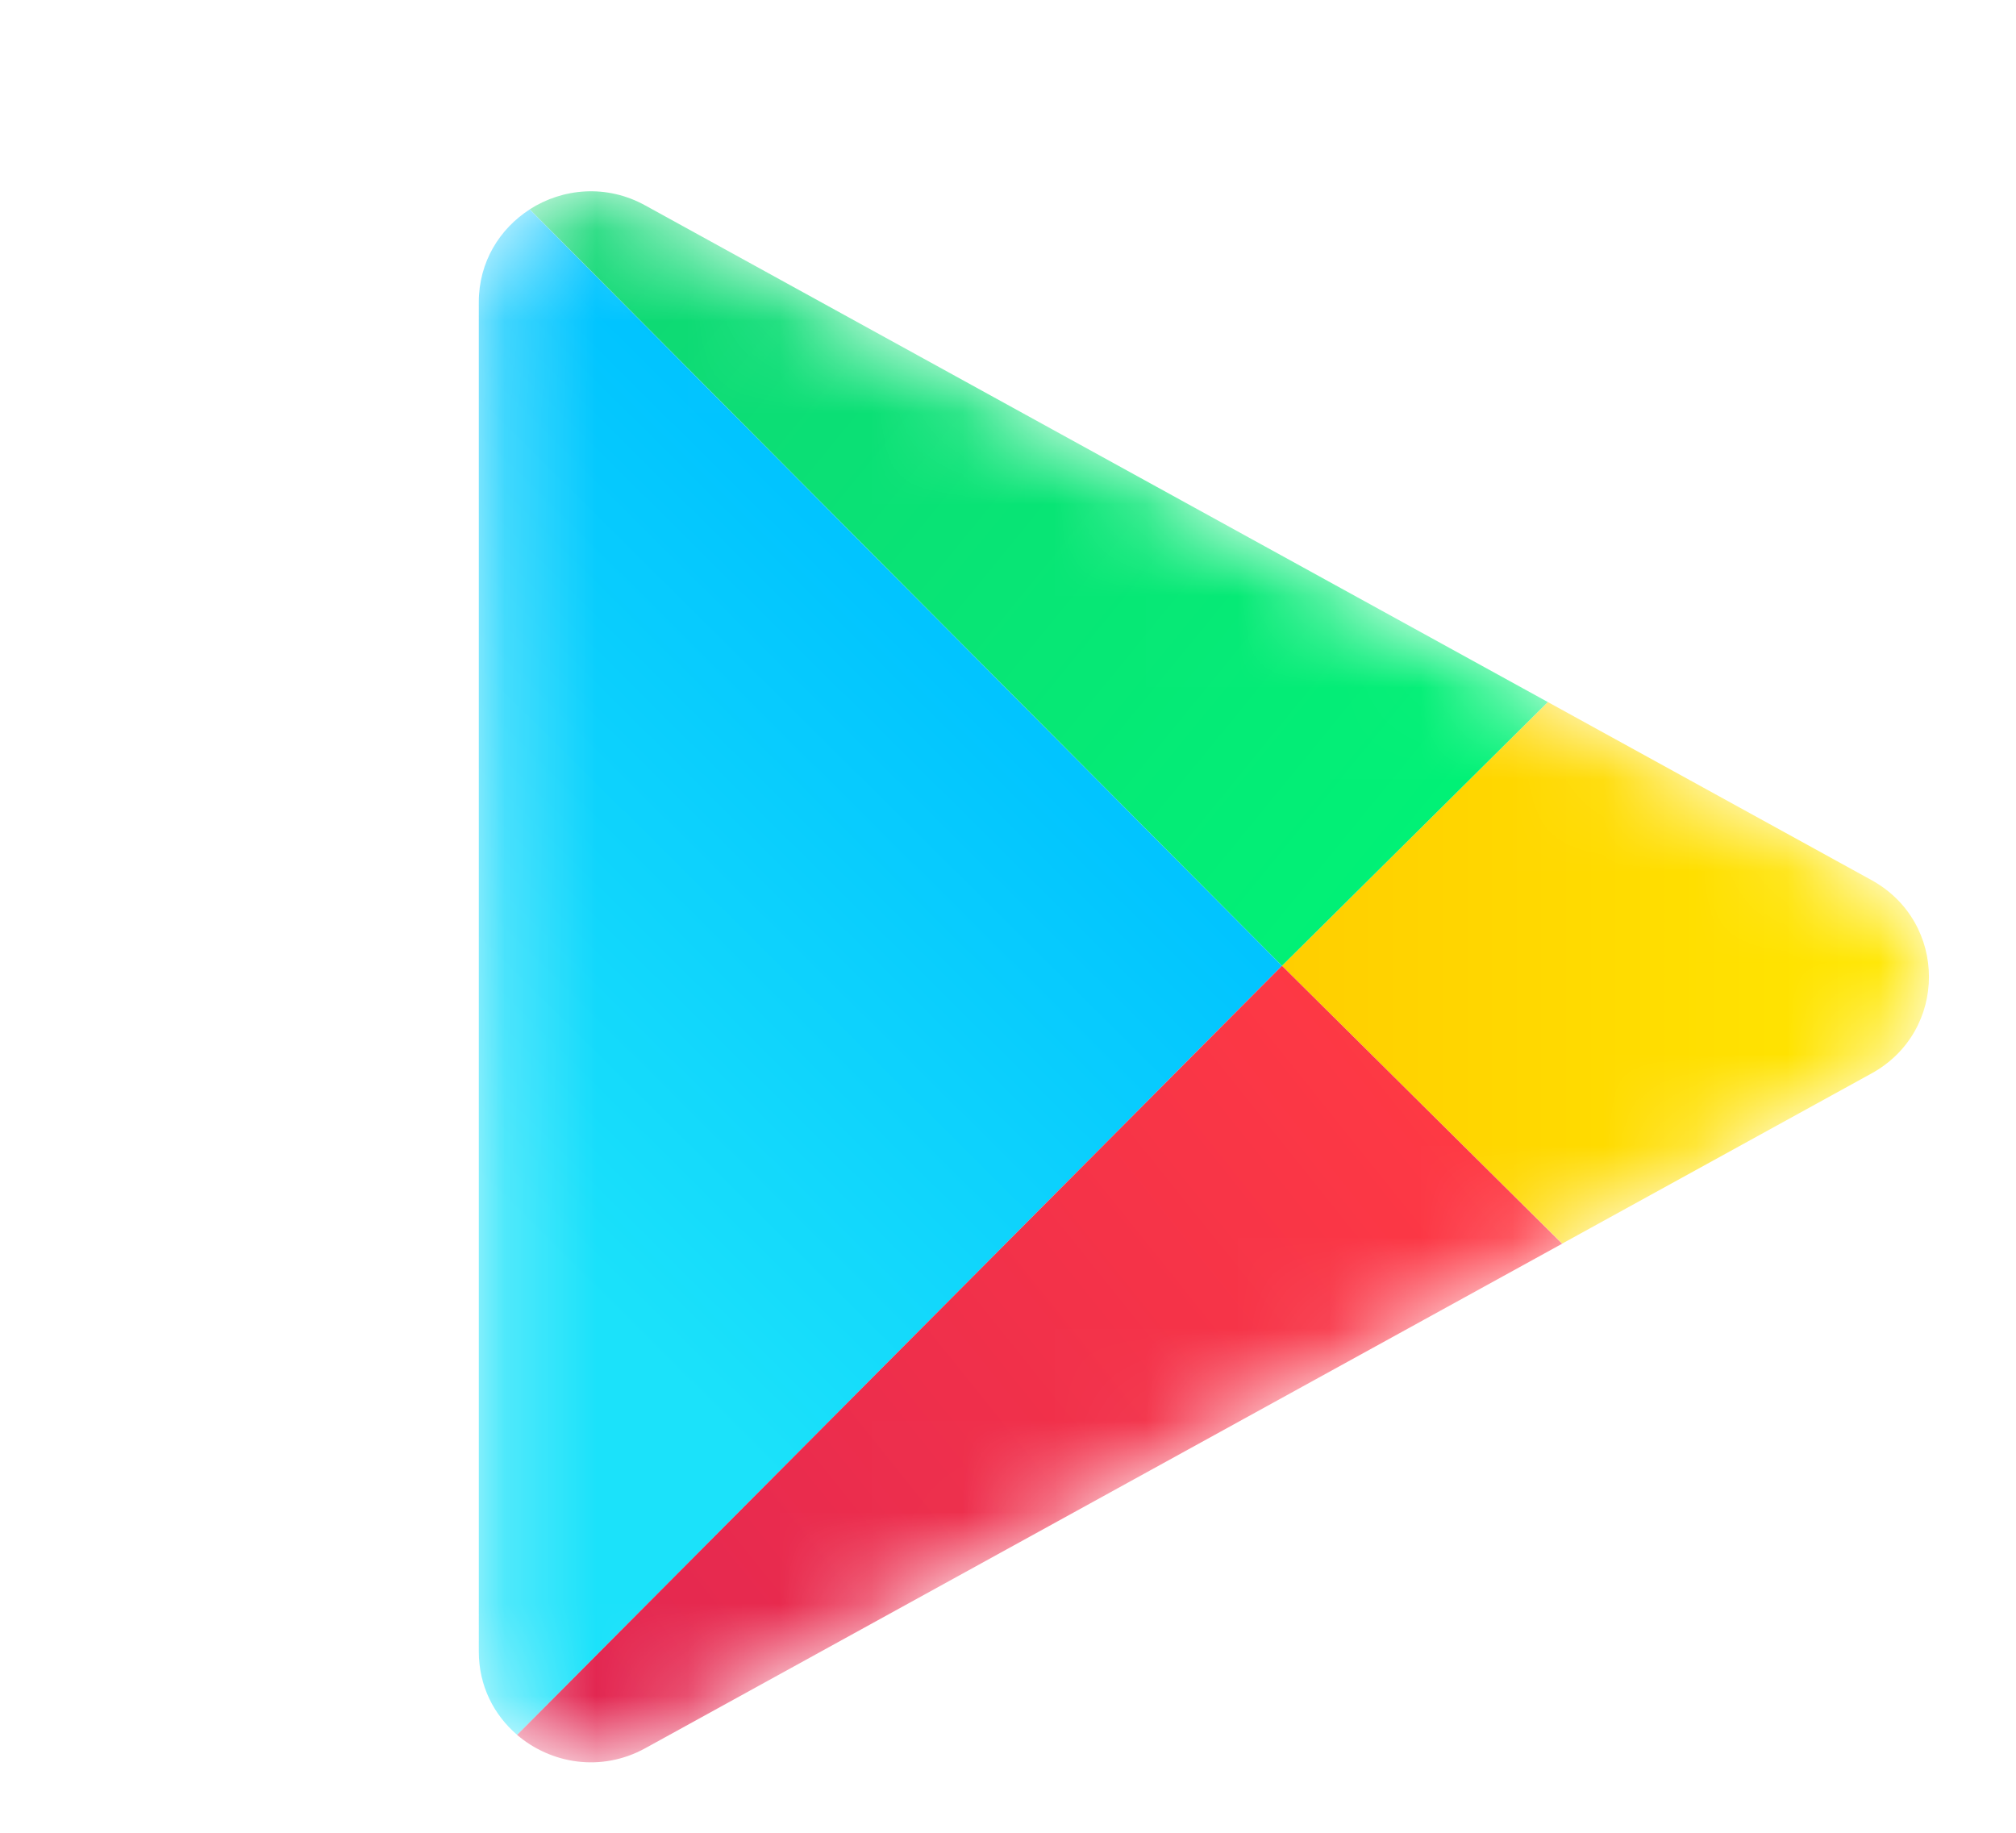 <svg width="22" height="20" viewBox="0 0 22 20" fill="none" xmlns="http://www.w3.org/2000/svg">
<mask id="mask0_12983_227103" style="mask-type:alpha" maskUnits="userSpaceOnUse" x="5" y="2" width="17" height="18">
<path d="M20.422 9.605C21.259 10.065 21.259 11.254 20.422 11.714L7.042 19.077C6.228 19.525 5.225 18.943 5.225 18.022L5.225 3.297C5.225 2.375 6.228 1.793 7.042 2.242L20.422 9.605Z" fill="#C4C4C4"/>
</mask>
<g mask="url(#mask0_12983_227103)">
<path d="M5.644 18.932L13.99 10.539L5.781 2.285C5.454 2.495 5.225 2.857 5.225 3.297V18.022C5.225 18.398 5.391 18.716 5.644 18.932Z" fill="url(#paint0_linear_12983_227103)"/>
<path d="M20.423 9.604C21.259 10.065 21.259 11.254 20.423 11.714L17.047 13.571L13.99 10.539L16.891 7.661L20.423 9.604Z" fill="url(#paint1_linear_12983_227103)"/>
<path d="M17.047 13.572L13.99 10.539L5.643 18.932C6.01 19.246 6.559 19.343 7.042 19.077L17.047 13.572Z" fill="url(#paint2_linear_12983_227103)"/>
<path d="M5.781 2.284L13.99 10.539L16.891 7.661L7.042 2.242C6.617 2.007 6.139 2.055 5.781 2.284Z" fill="url(#paint3_linear_12983_227103)"/>
</g>
<defs>
<linearGradient id="paint0_linear_12983_227103" x1="10.946" y1="7.28" x2="5.272" y2="13.001" gradientUnits="userSpaceOnUse">
<stop stop-color="#00C3FF"/>
<stop offset="1" stop-color="#1BE2FA"/>
</linearGradient>
<linearGradient id="paint1_linear_12983_227103" x1="13.99" y1="10.539" x2="21.537" y2="10.539" gradientUnits="userSpaceOnUse">
<stop stop-color="#FFCE00"/>
<stop offset="1" stop-color="#FFEA00"/>
</linearGradient>
<linearGradient id="paint2_linear_12983_227103" x1="5.468" y1="19.957" x2="15.508" y2="11.908" gradientUnits="userSpaceOnUse">
<stop stop-color="#DE2453"/>
<stop offset="1" stop-color="#FE3944"/>
</linearGradient>
<linearGradient id="paint3_linear_12983_227103" x1="5.955" y1="1.363" x2="15.51" y2="9.167" gradientUnits="userSpaceOnUse">
<stop stop-color="#11D574"/>
<stop offset="1" stop-color="#01F176"/>
</linearGradient>
</defs>
</svg>
